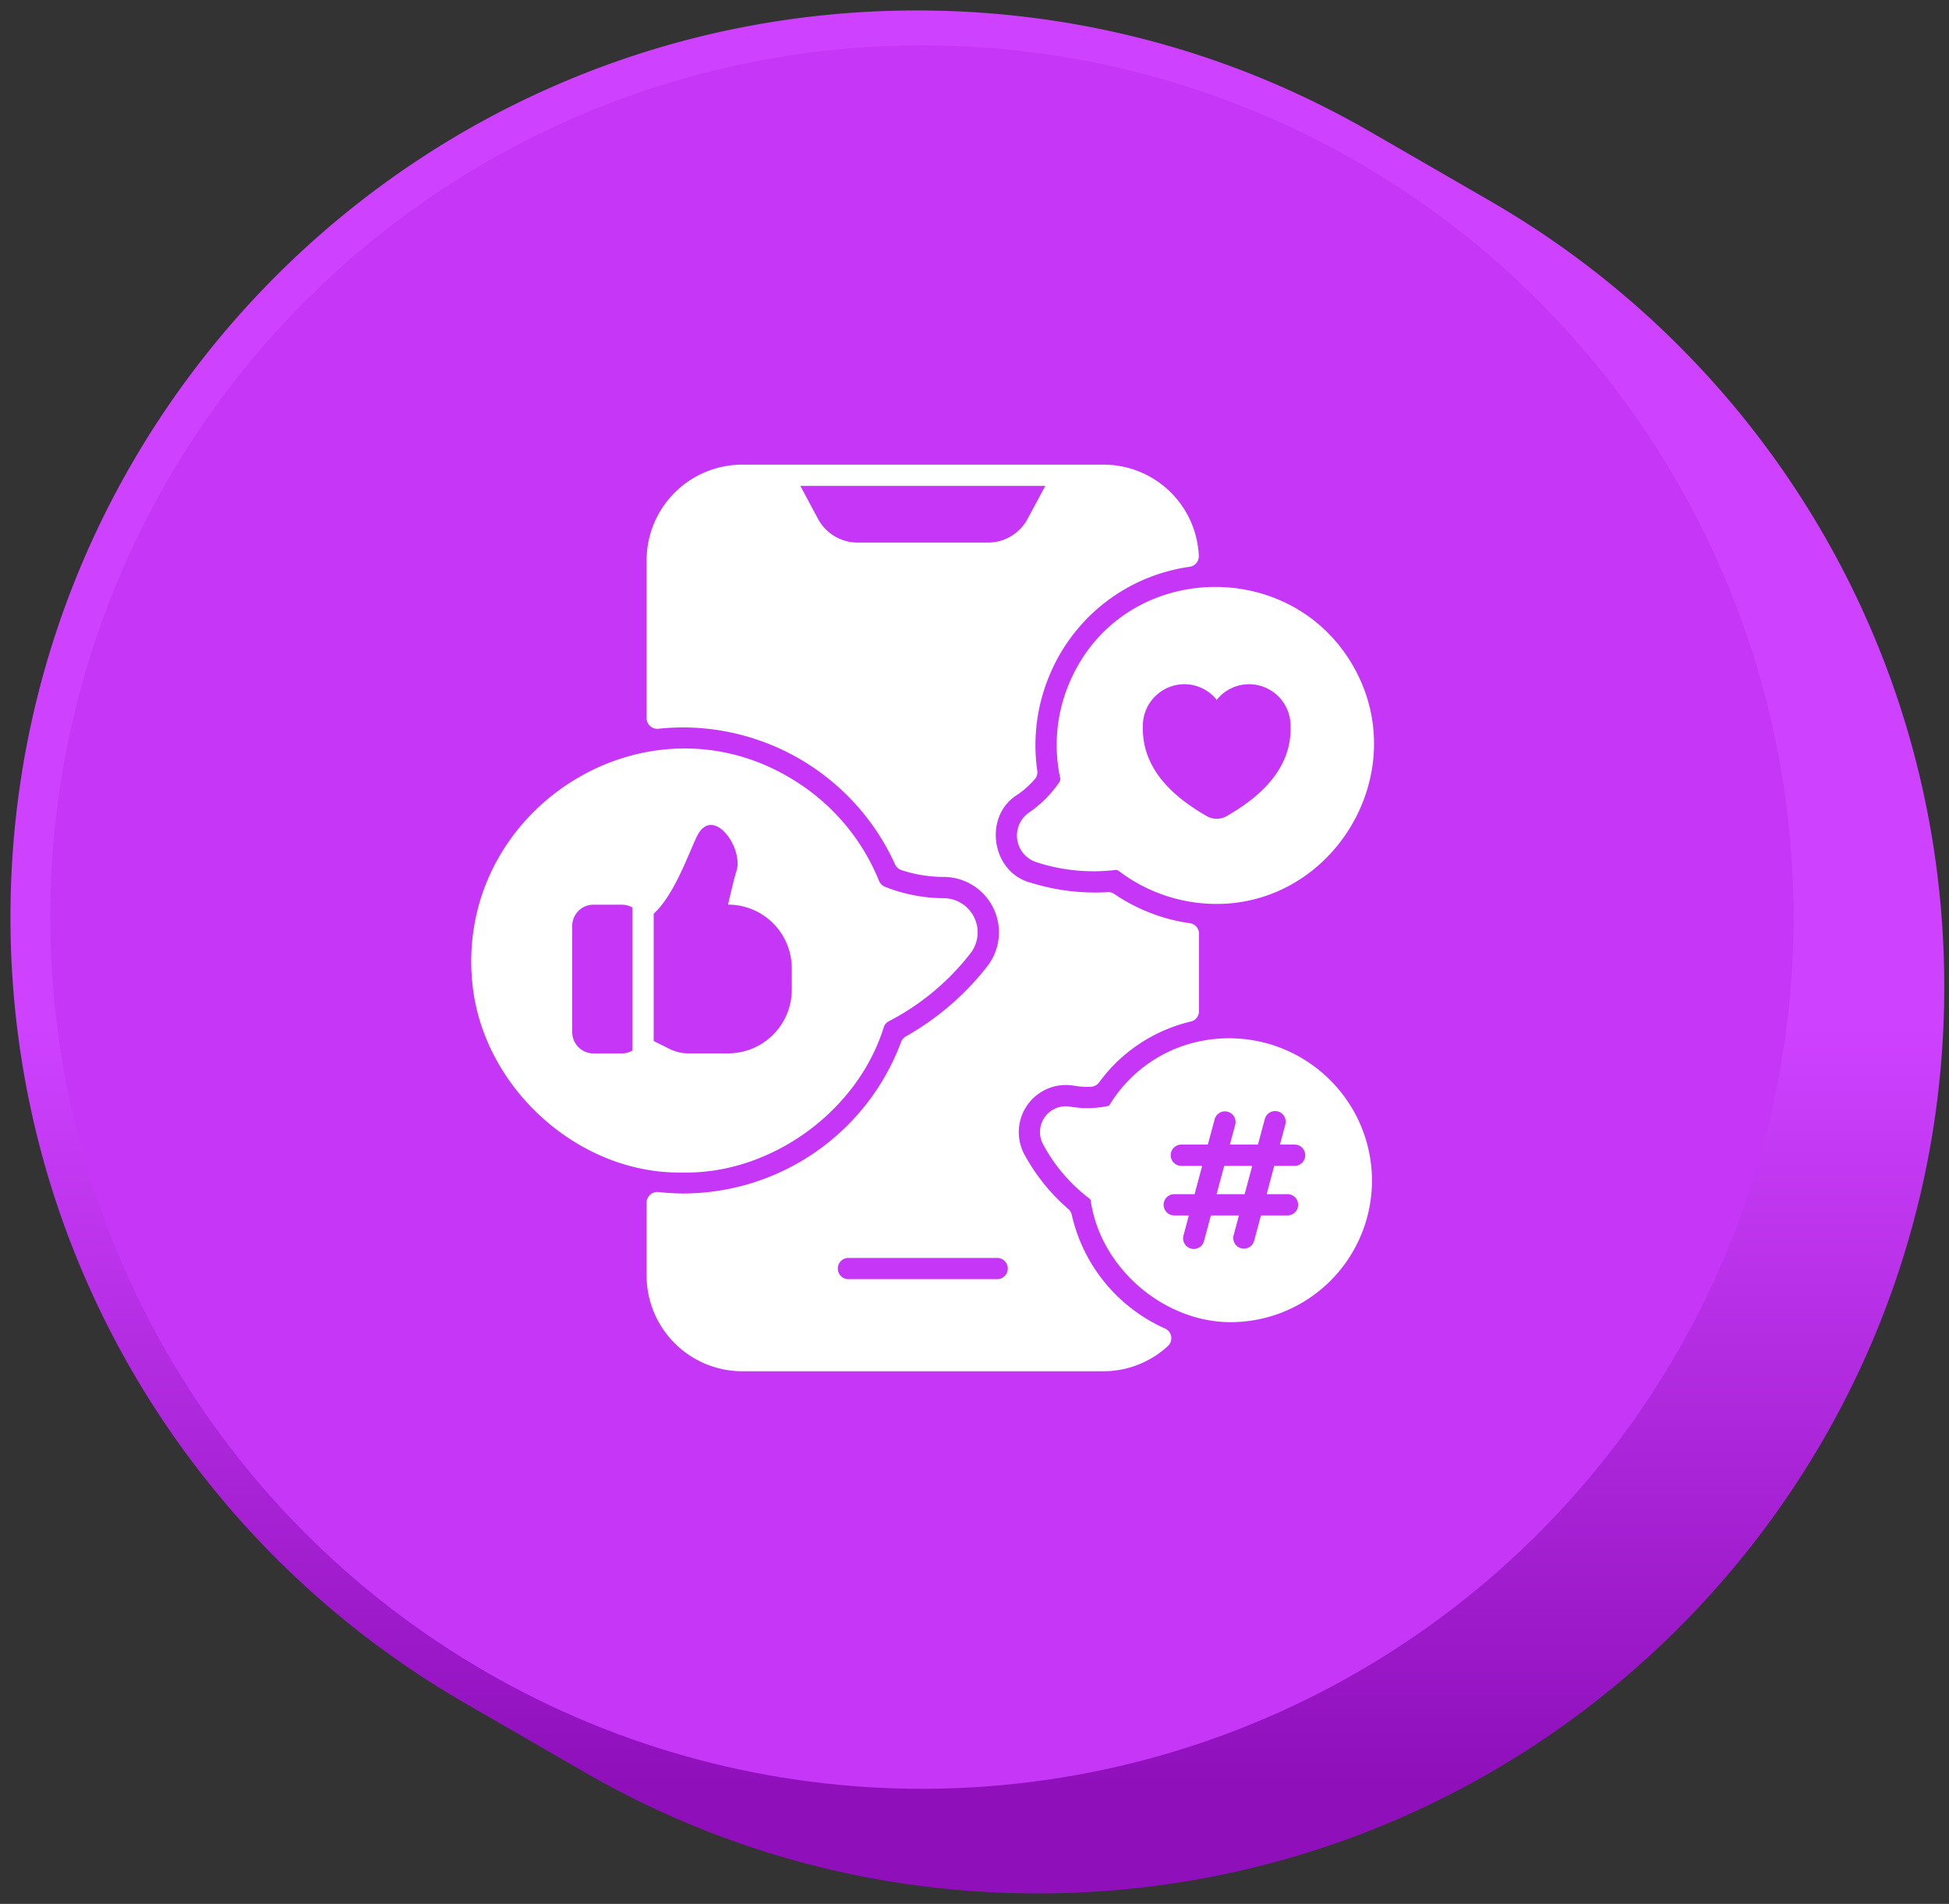 <svg xmlns="http://www.w3.org/2000/svg" width="172" height="168" fill="none"><rect width="100%" height="100%" fill="#333333" stroke="none"/><path fill="url(#a)" d="M129.975 20.405c23.03 13.291 38.53 38.172 38.53 66.672 0 42.483-34.44 76.923-76.923 76.923-13.983 0-27.095-3.731-38.394-10.252-23.03-13.29-38.53-38.171-38.53-66.671 0-42.483 34.44-76.923 76.924-76.923 13.983 0 27.094 3.73 38.393 10.252Z"/><path fill="url(#b)" d="M80.923 4C38.44 4 4 38.44 4 80.923l10.659 6.154c0-42.483 34.44-76.923 76.923-76.923L80.923 4Z"/><path fill="url(#c)" d="M4 80.923c0 28.501 15.5 53.381 38.53 66.671l10.634 6.14c-23.017-13.294-38.505-38.167-38.505-66.657L4 80.923Z"/><path fill="url(#d)" d="M119.317 14.252C108.018 7.73 94.907 4 80.923 4l10.659 6.154c13.983 0 27.094 3.73 38.393 10.252l-10.658-6.154Z"/><path fill="url(#e)" d="M42.53 147.594c11.298 6.521 24.41 10.252 38.393 10.252L91.582 164c-13.983 0-27.095-3.731-38.394-10.252l-10.659-6.154Z"/><path fill="url(#f)" d="M157.846 80.923c0-28.49-15.489-53.363-38.505-66.657l10.634 6.14c23.03 13.29 38.53 38.17 38.53 66.67l-10.659-6.153Z"/><path fill="url(#g)" d="M80.923 157.846c42.484 0 76.923-34.44 76.923-76.923l10.659 6.154c0 42.483-34.44 76.923-76.923 76.923l-10.659-6.154Z"/><path stroke="url(#h)" stroke-linejoin="round" stroke-width="6.154" d="M168.505 87.077c0 42.483-34.44 76.923-76.923 76.923m76.923-76.923c0-28.5-15.5-53.38-38.53-66.671m38.53 66.67-10.659-6.153M91.582 164c-13.983 0-27.095-3.731-38.394-10.252M91.582 164l-10.659-6.154M14.66 87.076c0-42.482 34.44-76.922 76.923-76.922M14.659 87.077c0 28.5 15.5 53.381 38.53 66.671m-38.53-66.671L4 80.923m10.659 6.154c0 28.49 15.489 53.363 38.505 66.657m38.418-143.58c13.983 0 27.094 3.73 38.393 10.252M91.582 10.153 80.923 4M53.188 153.748a.288.288 0 0 1-.024-.014m.024.014-10.659-6.154m87.446-127.188-10.658-6.154m10.658 6.153-10.634-6.14M4 80.924C4 38.44 38.44 4 80.923 4M4 80.923c0 28.501 15.5 53.381 38.53 66.671M80.922 4c13.983 0 27.095 3.731 38.394 10.252M42.53 147.594l10.634 6.14m-10.635-6.14c11.3 6.521 24.411 10.252 38.394 10.252m38.394-143.594.024.014m-38.418 143.58c42.484 0 76.923-34.44 76.923-76.923m-38.505-66.657c23.016 13.294 38.505 38.167 38.505 66.657"/><circle cx="81.361" cy="80.923" r="76.923" fill="#C536F7"/><g fill="#fff" clip-path="url(#i)"><path d="M102.819 117.231a14.487 14.487 0 0 1-8.237-10.043.96.96 0 0 0-.313-.513 17.204 17.204 0 0 1-3.819-4.719A4.162 4.162 0 0 1 94.77 95.8a6.484 6.484 0 0 0 1.525.094.939.939 0 0 0 .7-.382 14.028 14.028 0 0 1 8.106-5.374.928.928 0 0 0 .713-.907v-6.837a.941.941 0 0 0-.807-.931 17.228 17.228 0 0 1-1.468-.275 15.943 15.943 0 0 1-5.2-2.3.887.887 0 0 0-.594-.163 19.054 19.054 0 0 1-6.787-.837c-3.45-.892-4.217-5.847-1.2-7.744a7.977 7.977 0 0 0 1.562-1.388.915.915 0 0 0 .219-.75 15.942 15.942 0 0 1 1.212-8.725 15.757 15.757 0 0 1 12.244-9.268.936.936 0 0 0 .8-.975A8.42 8.42 0 0 0 97.375 41H65.5a8.45 8.45 0 0 0-8.437 8.438v13.937a.945.945 0 0 0 1.037.931 21.248 21.248 0 0 1 2.157-.118 20.592 20.592 0 0 1 18.73 12.08.94.94 0 0 0 .57.513c1.204.395 2.463.598 3.73.6a4.888 4.888 0 0 1 3.776 7.969 24.189 24.189 0 0 1-7.106 6.094.904.904 0 0 0-.432.493 20.55 20.55 0 0 1-19.3 13.376 21.25 21.25 0 0 1-2.125-.125.938.938 0 0 0-.723.237.955.955 0 0 0-.314.694v6.444A8.451 8.451 0 0 0 65.5 121h31.875c2.11 0 4.143-.794 5.694-2.225a.944.944 0 0 0 .29-.839.94.94 0 0 0-.54-.705ZM75.563 47.875a3.971 3.971 0 0 1-3.431-2.2l-1.5-2.8H92.25l-1.506 2.8a3.972 3.972 0 0 1-3.431 2.2h-11.75Zm12.437 65H74.875a.937.937 0 0 1 0-1.875H88a.937.937 0 0 1 0 1.875Zm19.365-7.5h2.476l.67-2.5h-2.476l-.67 2.5Z"/><path d="M103.824 92.5a12.274 12.274 0 0 0-5.889 4.975.277.277 0 0 1-.187.125 9.003 9.003 0 0 1-3.308.05 2.277 2.277 0 0 0-2.362 3.372c1 1.852 2.385 3.468 4.062 4.74a.263.263 0 0 1 .112.174c.879 6.028 6.553 10.797 12.475 10.732a12.485 12.485 0 0 0 10.955-6.757 12.481 12.481 0 0 0-.83-12.845 12.624 12.624 0 0 0-15.028-4.566Zm10.426 10.375h-1.798l-.669 2.5h1.842a.937.937 0 0 1 0 1.875h-2.345l-.599 2.236a.941.941 0 0 1-1.149.663.933.933 0 0 1-.57-.437.951.951 0 0 1-.094-.712l.469-1.75h-2.476l-.606 2.263a.933.933 0 0 1-.437.57.951.951 0 0 1-.712.094.946.946 0 0 1-.57-.438.924.924 0 0 1-.094-.712l.476-1.777h-1.293a.939.939 0 0 1-.663-1.6.939.939 0 0 1 .663-.275h1.798l.67-2.5h-1.843a.939.939 0 0 1-.663-1.6.939.939 0 0 1 .663-.275h2.345l.6-2.236a.935.935 0 0 1 1.149-.663.937.937 0 0 1 .663 1.149l-.469 1.75h2.477l.606-2.263a.941.941 0 0 1 1.149-.664.93.93 0 0 1 .57.438.947.947 0 0 1 .093.712l-.478 1.777h1.295a.937.937 0 0 1 0 1.875ZM94.468 60.039a13.976 13.976 0 0 0-.906 8.625.457.457 0 0 1-.077.358 10.276 10.276 0 0 1-2.672 2.677 2.468 2.468 0 0 0 .675 4.39c2.234.724 4.597.955 6.929.68a.407.407 0 0 1 .302.075 14.274 14.274 0 0 0 8.581 2.92c10.273.046 17.177-11.195 12.429-20.418-5.333-10.358-20.534-10.007-25.261.693Zm13.765 11.985a1.736 1.736 0 0 1-1.716 0c-3.667-2.085-5.75-4.673-5.661-7.953a3.68 3.68 0 0 1 3.662-3.696 3.636 3.636 0 0 1 2.857 1.386 3.642 3.642 0 0 1 2.858-1.386 3.675 3.675 0 0 1 3.388 2.286c.183.448.276.926.274 1.41.092 3.28-1.995 5.867-5.662 7.953ZM78 90.62a.888.888 0 0 1 .454-.512 21.756 21.756 0 0 0 7.16-5.95 3.014 3.014 0 0 0-2.325-4.901 14.288 14.288 0 0 1-5.164-.995.966.966 0 0 1-.55-.532 18.652 18.652 0 0 0-7.453-8.847c-13.212-8.281-30.156 2.711-28.41 18.13 1.031 9.112 9.461 16.639 18.55 16.449 7.67.168 15.408-5.318 17.738-12.842ZM55.813 92.7a1.854 1.854 0 0 1-.938.255h-2.5A1.875 1.875 0 0 1 50.5 91.08v-9.375a1.875 1.875 0 0 1 1.875-1.875h2.5c.33 0 .653.086.938.25V92.7Zm1.875-.84V80.633c1.836-1.704 3.017-5.173 3.804-6.808 1.385-2.88 4.175.984 3.493 3.063-.235.72-.735 2.937-.735 2.937a5.625 5.625 0 0 1 5.625 5.625v1.875a5.625 5.625 0 0 1-5.625 5.625h-3.49a3.75 3.75 0 0 1-1.676-.396l-1.396-.692Z"/></g><defs><linearGradient id="a" x1="86.252" x2="86.252" y1="4" y2="164" gradientUnits="userSpaceOnUse"><stop offset=".54" stop-color="#CE42FF"/><stop offset=".96" stop-color="#8F0FBB"/></linearGradient><linearGradient id="b" x1="86.252" x2="86.252" y1="4" y2="164" gradientUnits="userSpaceOnUse"><stop offset=".54" stop-color="#CE42FF"/><stop offset=".96" stop-color="#8F0FBB"/></linearGradient><linearGradient id="c" x1="86.252" x2="86.252" y1="4" y2="164" gradientUnits="userSpaceOnUse"><stop offset=".54" stop-color="#CE42FF"/><stop offset=".96" stop-color="#8F0FBB"/></linearGradient><linearGradient id="d" x1="86.252" x2="86.252" y1="4" y2="164" gradientUnits="userSpaceOnUse"><stop offset=".54" stop-color="#CE42FF"/><stop offset=".96" stop-color="#8F0FBB"/></linearGradient><linearGradient id="e" x1="86.252" x2="86.252" y1="4" y2="164" gradientUnits="userSpaceOnUse"><stop offset=".54" stop-color="#CE42FF"/><stop offset=".96" stop-color="#8F0FBB"/></linearGradient><linearGradient id="f" x1="86.252" x2="86.252" y1="4" y2="164" gradientUnits="userSpaceOnUse"><stop offset=".54" stop-color="#CE42FF"/><stop offset=".96" stop-color="#8F0FBB"/></linearGradient><linearGradient id="g" x1="86.252" x2="86.252" y1="4" y2="164" gradientUnits="userSpaceOnUse"><stop offset=".54" stop-color="#CE42FF"/><stop offset=".96" stop-color="#8F0FBB"/></linearGradient><linearGradient id="h" x1="86.252" x2="86.252" y1="4" y2="164" gradientUnits="userSpaceOnUse"><stop offset=".54" stop-color="#CE42FF"/><stop offset=".96" stop-color="#8F0FBB"/></linearGradient><clipPath id="i"><path fill="#fff" d="M41.438 41h80v80h-80z"/></clipPath></defs></svg>